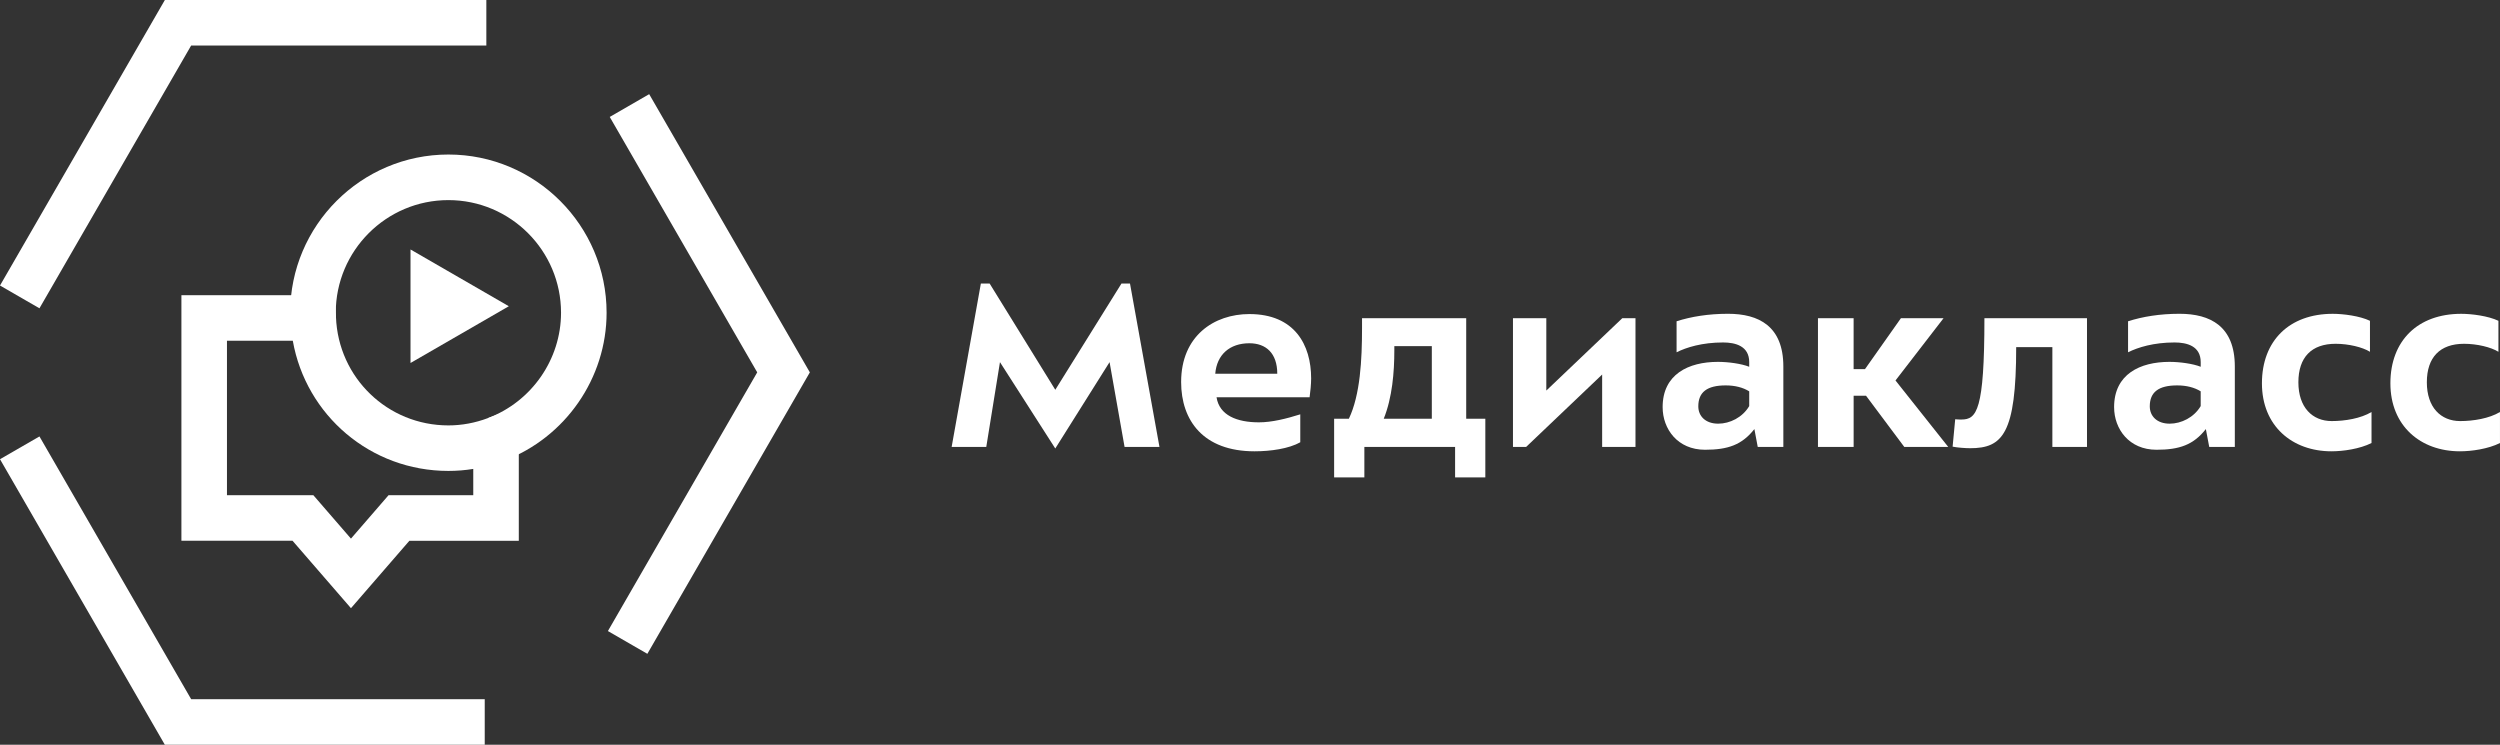 <?xml version="1.0" encoding="UTF-8"?>
<svg id="_Слой_1" data-name="Слой 1" xmlns="http://www.w3.org/2000/svg" viewBox="0 0 1223.72 364.55">
  <rect x="0" y="0" width="1223.72" height="364.55" fill="#333333" stroke="none"/>
  <defs>
    <style>
      .cls-1 {
        fill: #fff;
        stroke-width: 0px;
      }
    </style>
  </defs>
  <g>
    <path class="cls-1" d="m516.54,219.52l-27.07-42.26-6.7,41.5h-16.95l14.3-79.96h4.3l32.13,52,32.39-52h4.18l14.42,79.96h-17.08l-7.34-41.5-26.57,42.26Z"/>
    <path class="cls-1" d="m636.47,216.48c-5.57,3.16-14.55,4.43-22.39,4.43-25.05,0-35.93-15.06-35.93-33.91,0-22.65,16.19-33.27,33.4-33.27,22.14,0,30.24,15.05,30.24,31.5,0,2.66-.38,6.7-.76,9.23h-45.55c1.39,8.86,10,12.27,20.75,12.27,6.33,0,13.41-1.77,20.24-3.92v13.66Zm-11.26-33.53c0-10.12-5.57-14.93-13.66-14.93-9.62,0-15.94,5.57-16.7,14.93h30.36Z"/>
    <path class="cls-1" d="m667.84,218.76v14.93h-14.8v-28.72h7.21c5.57-11.64,6.45-28.85,6.45-44.41v-4.81h50.99v49.22h9.36v28.72h-14.8v-14.93h-44.41Zm33.02-13.79v-35.55h-18.35v2.03c0,10.75-1.01,23.15-5.19,33.53h23.53Z"/>
    <path class="cls-1" d="m800.55,218.76h-16.32v-35.43l-37.2,35.43h-6.45v-63.01h16.32v35.43l37.2-35.43h6.45v63.01Z"/>
    <path class="cls-1" d="m860.39,218.76l-1.64-8.73c-6.07,7.72-12.91,10.12-24.16,10.12-13.41,0-20.75-10.12-20.75-20.88,0-16.07,12.65-22.14,27.07-22.14,5.06,0,11.52.89,15.31,2.4v-2.28c0-7.85-6.7-9.62-12.78-9.62-10.25,0-17.97,2.4-22.77,4.81v-15.18c7.09-2.28,15.56-3.67,25.18-3.67,15.06,0,27.08,6.07,27.08,25.81v39.35h-12.53Zm-4.17-27.2c-3.03-1.9-6.96-2.91-11.51-2.91-9.11,0-13.41,3.29-13.41,10.25,0,4.81,3.54,8.48,9.74,8.48,5.69,0,11.89-3.04,15.18-8.6v-7.21Z"/>
    <path class="cls-1" d="m889.86,155.75h17.46v24.93h5.57l17.59-24.93h20.87l-23.53,30.49,25.81,32.52h-21.51l-18.72-25.05h-6.07v25.05h-17.46v-63.01Z"/>
    <path class="cls-1" d="m1021.56,155.75v63.01h-16.95v-48.84h-17.71c0,42.51-6.71,49.47-22.52,49.47-2.15,0-6.07-.25-8.6-.76l1.27-13.41c1.01.13,2.4.13,3.04.13,7.46,0,11.26-4.3,11.26-49.6h50.23Z"/>
    <path class="cls-1" d="m1081.39,218.76l-1.65-8.73c-6.07,7.72-12.91,10.12-24.16,10.12-13.41,0-20.75-10.12-20.75-20.88,0-16.07,12.65-22.14,27.08-22.14,5.06,0,11.52.89,15.31,2.4v-2.28c0-7.85-6.71-9.62-12.78-9.62-10.25,0-17.97,2.4-22.78,4.81v-15.18c7.09-2.28,15.57-3.67,25.18-3.67,15.06,0,27.08,6.07,27.08,25.81v39.35h-12.52Zm-4.17-27.2c-3.04-1.9-6.96-2.91-11.52-2.91-9.11,0-13.41,3.29-13.41,10.25,0,4.81,3.54,8.48,9.74,8.48,5.69,0,11.89-3.04,15.18-8.6v-7.21Z"/>
    <path class="cls-1" d="m1160.08,172.2c-3.67-2.28-10.5-3.92-16.83-3.92-11.76,0-18.22,6.58-18.22,18.85s6.83,18.98,16.32,18.98c6.45,0,14.17-1.26,19.48-4.43v15.18c-5.82,2.91-13.92,4.05-19.61,4.05-19.23,0-34.03-12.4-34.03-33.27s13.41-34.03,34.66-34.03c5.06,0,13.16,1.01,18.22,3.42v15.18Z"/>
    <path class="cls-1" d="m1222.96,172.2c-3.67-2.28-10.5-3.92-16.83-3.92-11.76,0-18.22,6.58-18.22,18.85s6.83,18.98,16.32,18.98c6.45,0,14.17-1.26,19.48-4.43v15.18c-5.82,2.91-13.92,4.05-19.61,4.05-19.23,0-34.03-12.4-34.03-33.27s13.41-34.03,34.66-34.03c5.06,0,13.16,1.01,18.22,3.42v15.18Z"/>
  </g>
  <g>
    <polygon class="cls-1" points="316.87 320.04 297.56 308.89 370.65 182.27 298.46 57.24 317.77 46.09 396.41 182.27 316.87 320.04"/>
    <polygon class="cls-1" points="237.27 364.55 80.69 364.55 0 224.78 19.31 213.63 93.57 342.25 237.27 342.26 237.27 364.55"/>
    <polygon class="cls-1" points="19.31 150.91 0 139.76 80.7 0 238.06 0 238.06 22.3 93.56 22.3 19.31 150.91"/>
    <path class="cls-1" d="m246.74,225.5l-7.86-20.87c21.38-8.06,35.74-28.77,35.74-51.54,0-30.41-24.73-55.14-55.14-55.14s-55.13,24.73-55.13,55.14c0,.26.02.52.04.77l.08,1.35-22.29.85-.04-.69c-.06-.76-.1-1.52-.1-2.29,0-42.7,34.74-77.44,77.44-77.44s77.44,34.74,77.44,77.44c0,32-20.16,61.1-50.17,72.41"/>
    <polygon class="cls-1" points="249.06 149.9 200.94 122.11 200.94 177.68 249.06 149.9"/>
    <path class="cls-1" d="m171.79,297.7l-28.6-33.01h-54.39v-120.2h75.25l.41,10.73c1.13,29.72,25.3,53.01,55.02,53.01,6.55,0,13.08-1.21,19.4-3.59l15.07-5.67v65.73h-53.56l-28.6,33.01Zm-60.69-55.31h42.28l18.41,21.26,18.41-21.26h41.46v-12.86c-4.03.66-8.1.98-12.18.98-38.11,0-69.71-27.24-76.16-63.73h-32.22v75.61Z"/>
  </g>
</svg>